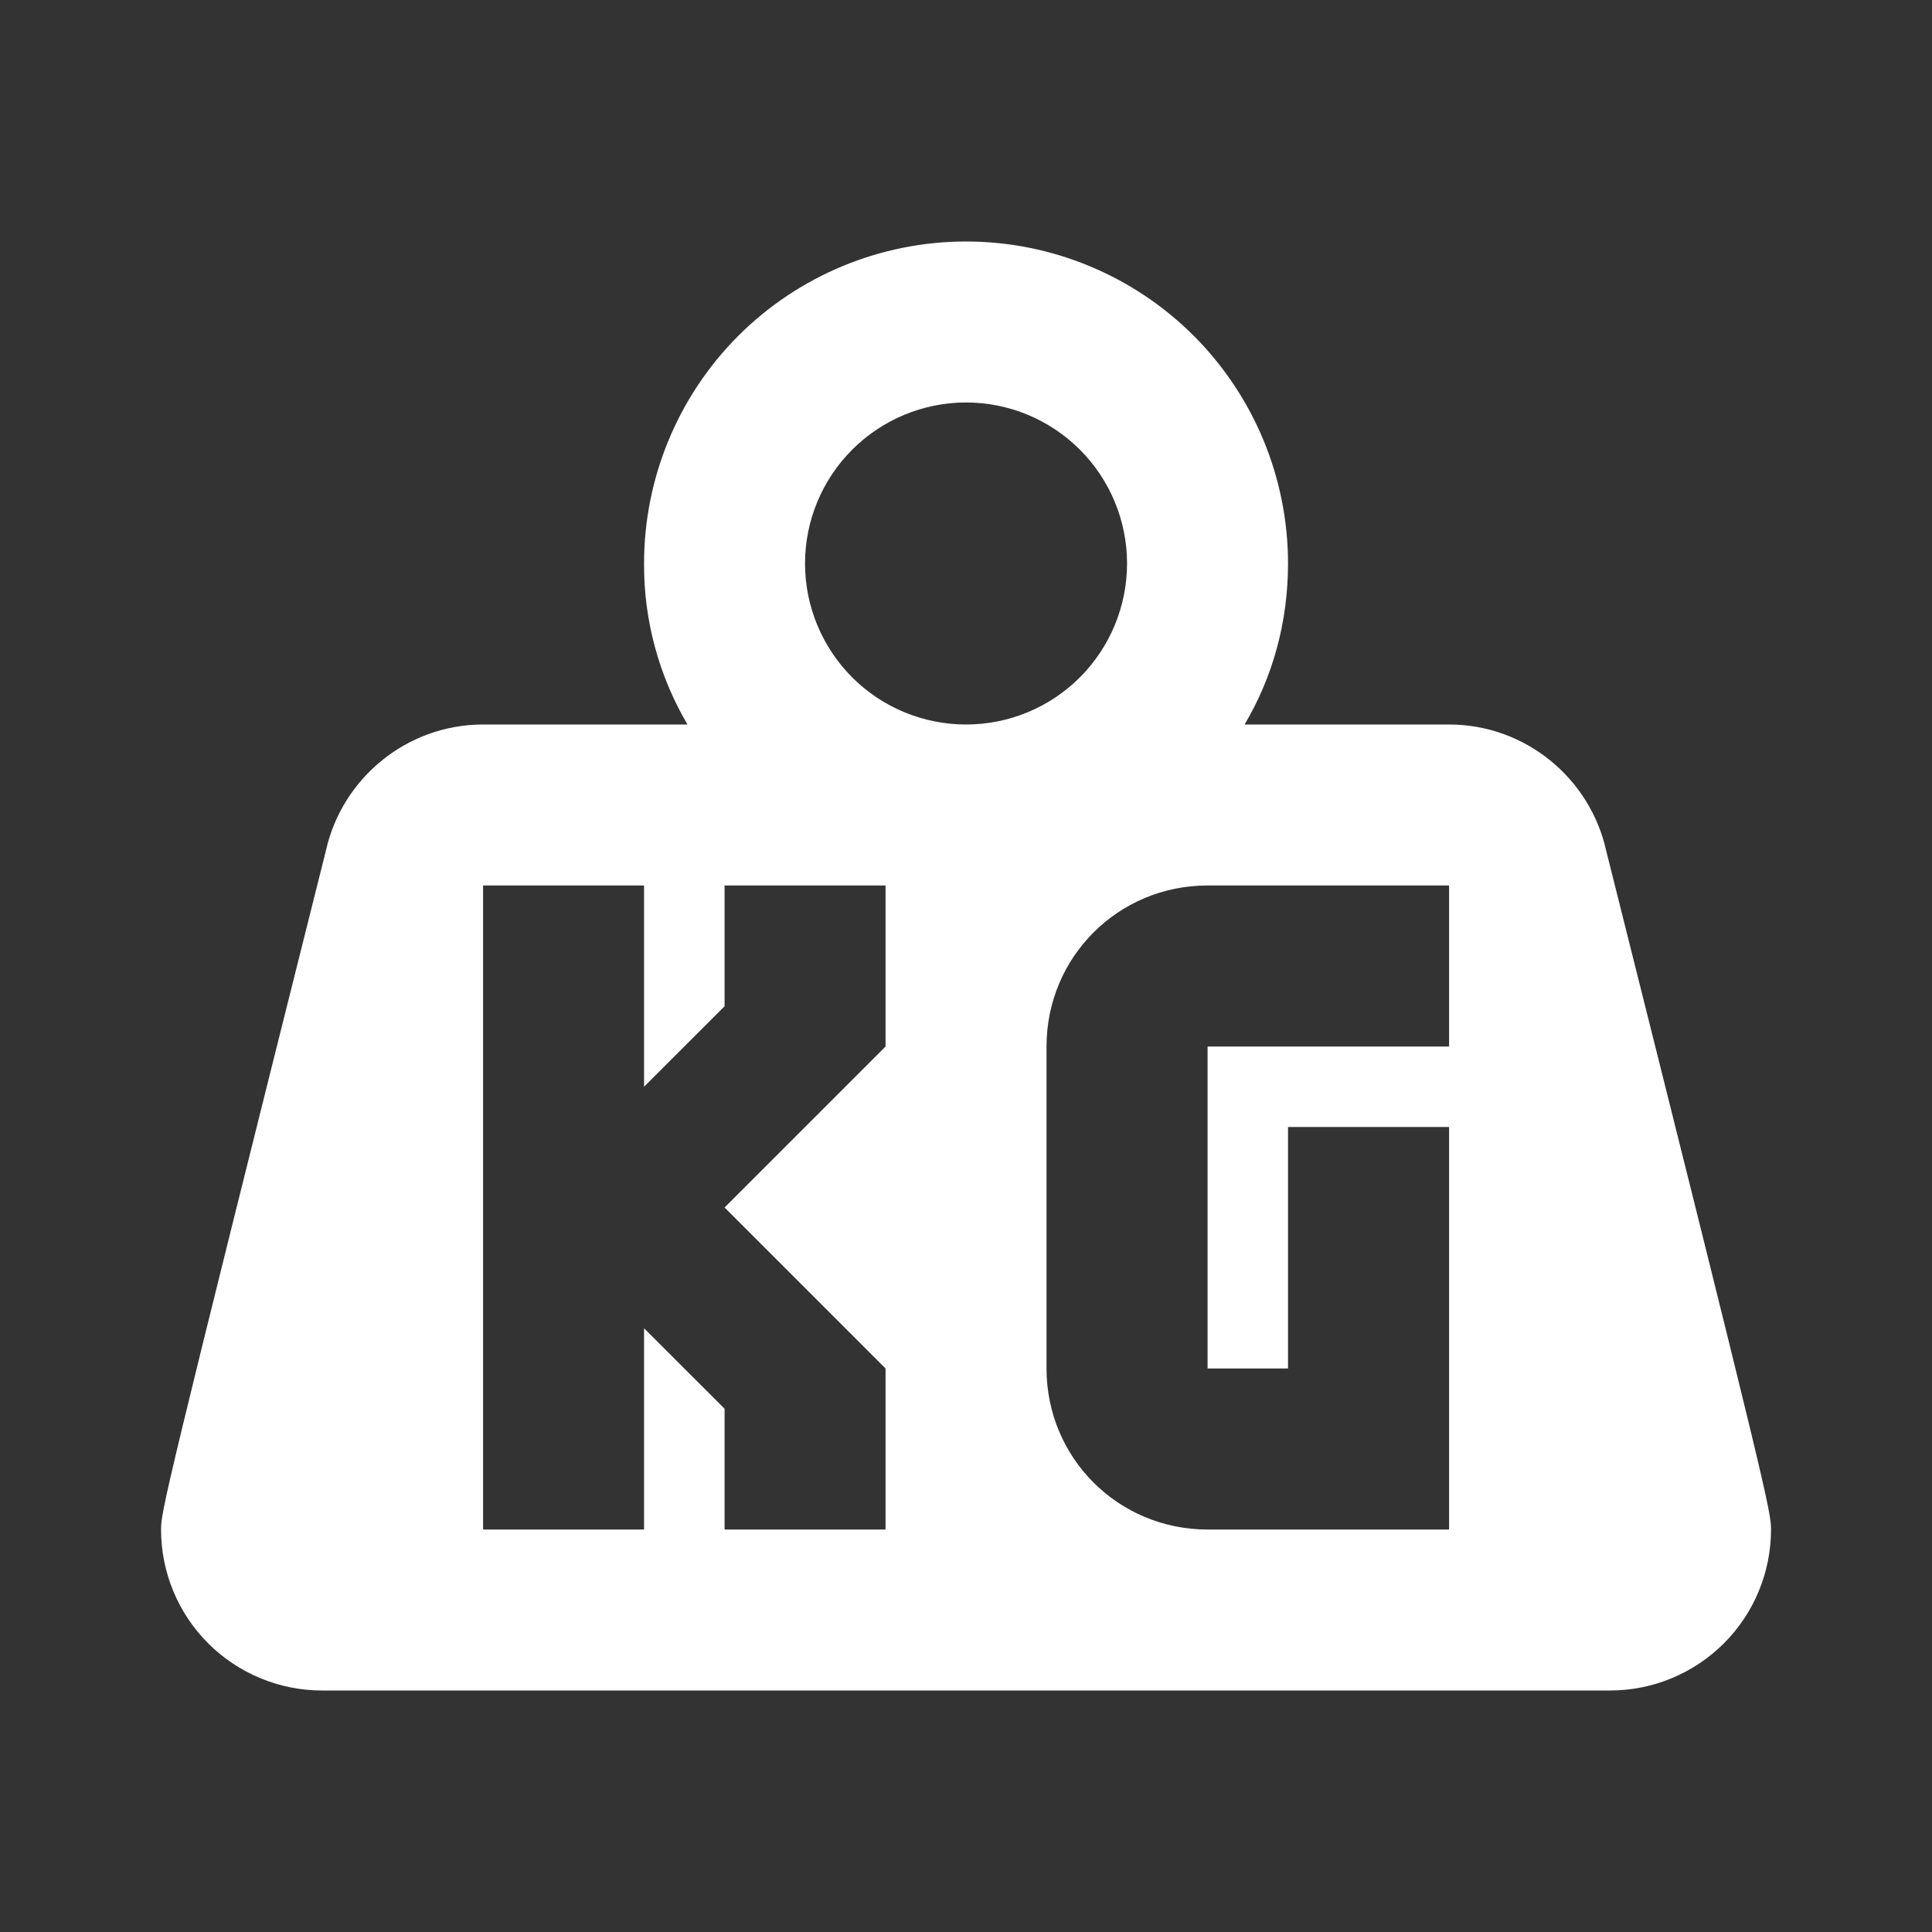 <svg width="25" height="25" viewBox="0 0 25 25" fill="none" xmlns="http://www.w3.org/2000/svg">
<rect x="0" y="0" width="25" height="25" fill="#333333" stroke="none"/>
<path d="M12.501 3.125C13.606 3.125 14.665 3.564 15.447 4.345C16.228 5.127 16.667 6.187 16.667 7.292C16.667 8.052 16.469 8.76 16.105 9.375H18.751C19.74 9.375 20.574 10.073 20.782 11C22.876 19.344 22.917 19.562 22.917 19.792C22.917 20.344 22.698 20.874 22.307 21.265C21.916 21.655 21.387 21.875 20.834 21.875H4.167C3.615 21.875 3.085 21.655 2.694 21.265C2.303 20.874 2.084 20.344 2.084 19.792C2.084 19.562 2.126 19.344 4.219 11C4.428 10.073 5.261 9.375 6.251 9.375H8.896C8.525 8.744 8.33 8.024 8.334 7.292C8.334 6.187 8.773 5.127 9.554 4.345C10.336 3.564 11.396 3.125 12.501 3.125ZM12.501 5.208C11.948 5.208 11.418 5.428 11.027 5.819C10.637 6.209 10.417 6.739 10.417 7.292C10.417 7.844 10.637 8.374 11.027 8.765C11.418 9.156 11.948 9.375 12.501 9.375C13.053 9.375 13.583 9.156 13.974 8.765C14.364 8.374 14.584 7.844 14.584 7.292C14.584 6.739 14.364 6.209 13.974 5.819C13.583 5.428 13.053 5.208 12.501 5.208ZM6.251 11.458V19.792H8.334V17.188L9.376 18.229V19.792H11.459V17.708L9.376 15.625L11.459 13.542V11.458H9.376V13.021L8.334 14.062V11.458H6.251ZM15.626 11.458C14.469 11.458 13.542 12.385 13.542 13.542V17.708C13.542 18.865 14.469 19.792 15.626 19.792H18.751V14.583H16.667V17.708H15.626V13.542H18.751V11.458H15.626Z" fill="white"/>
</svg>
